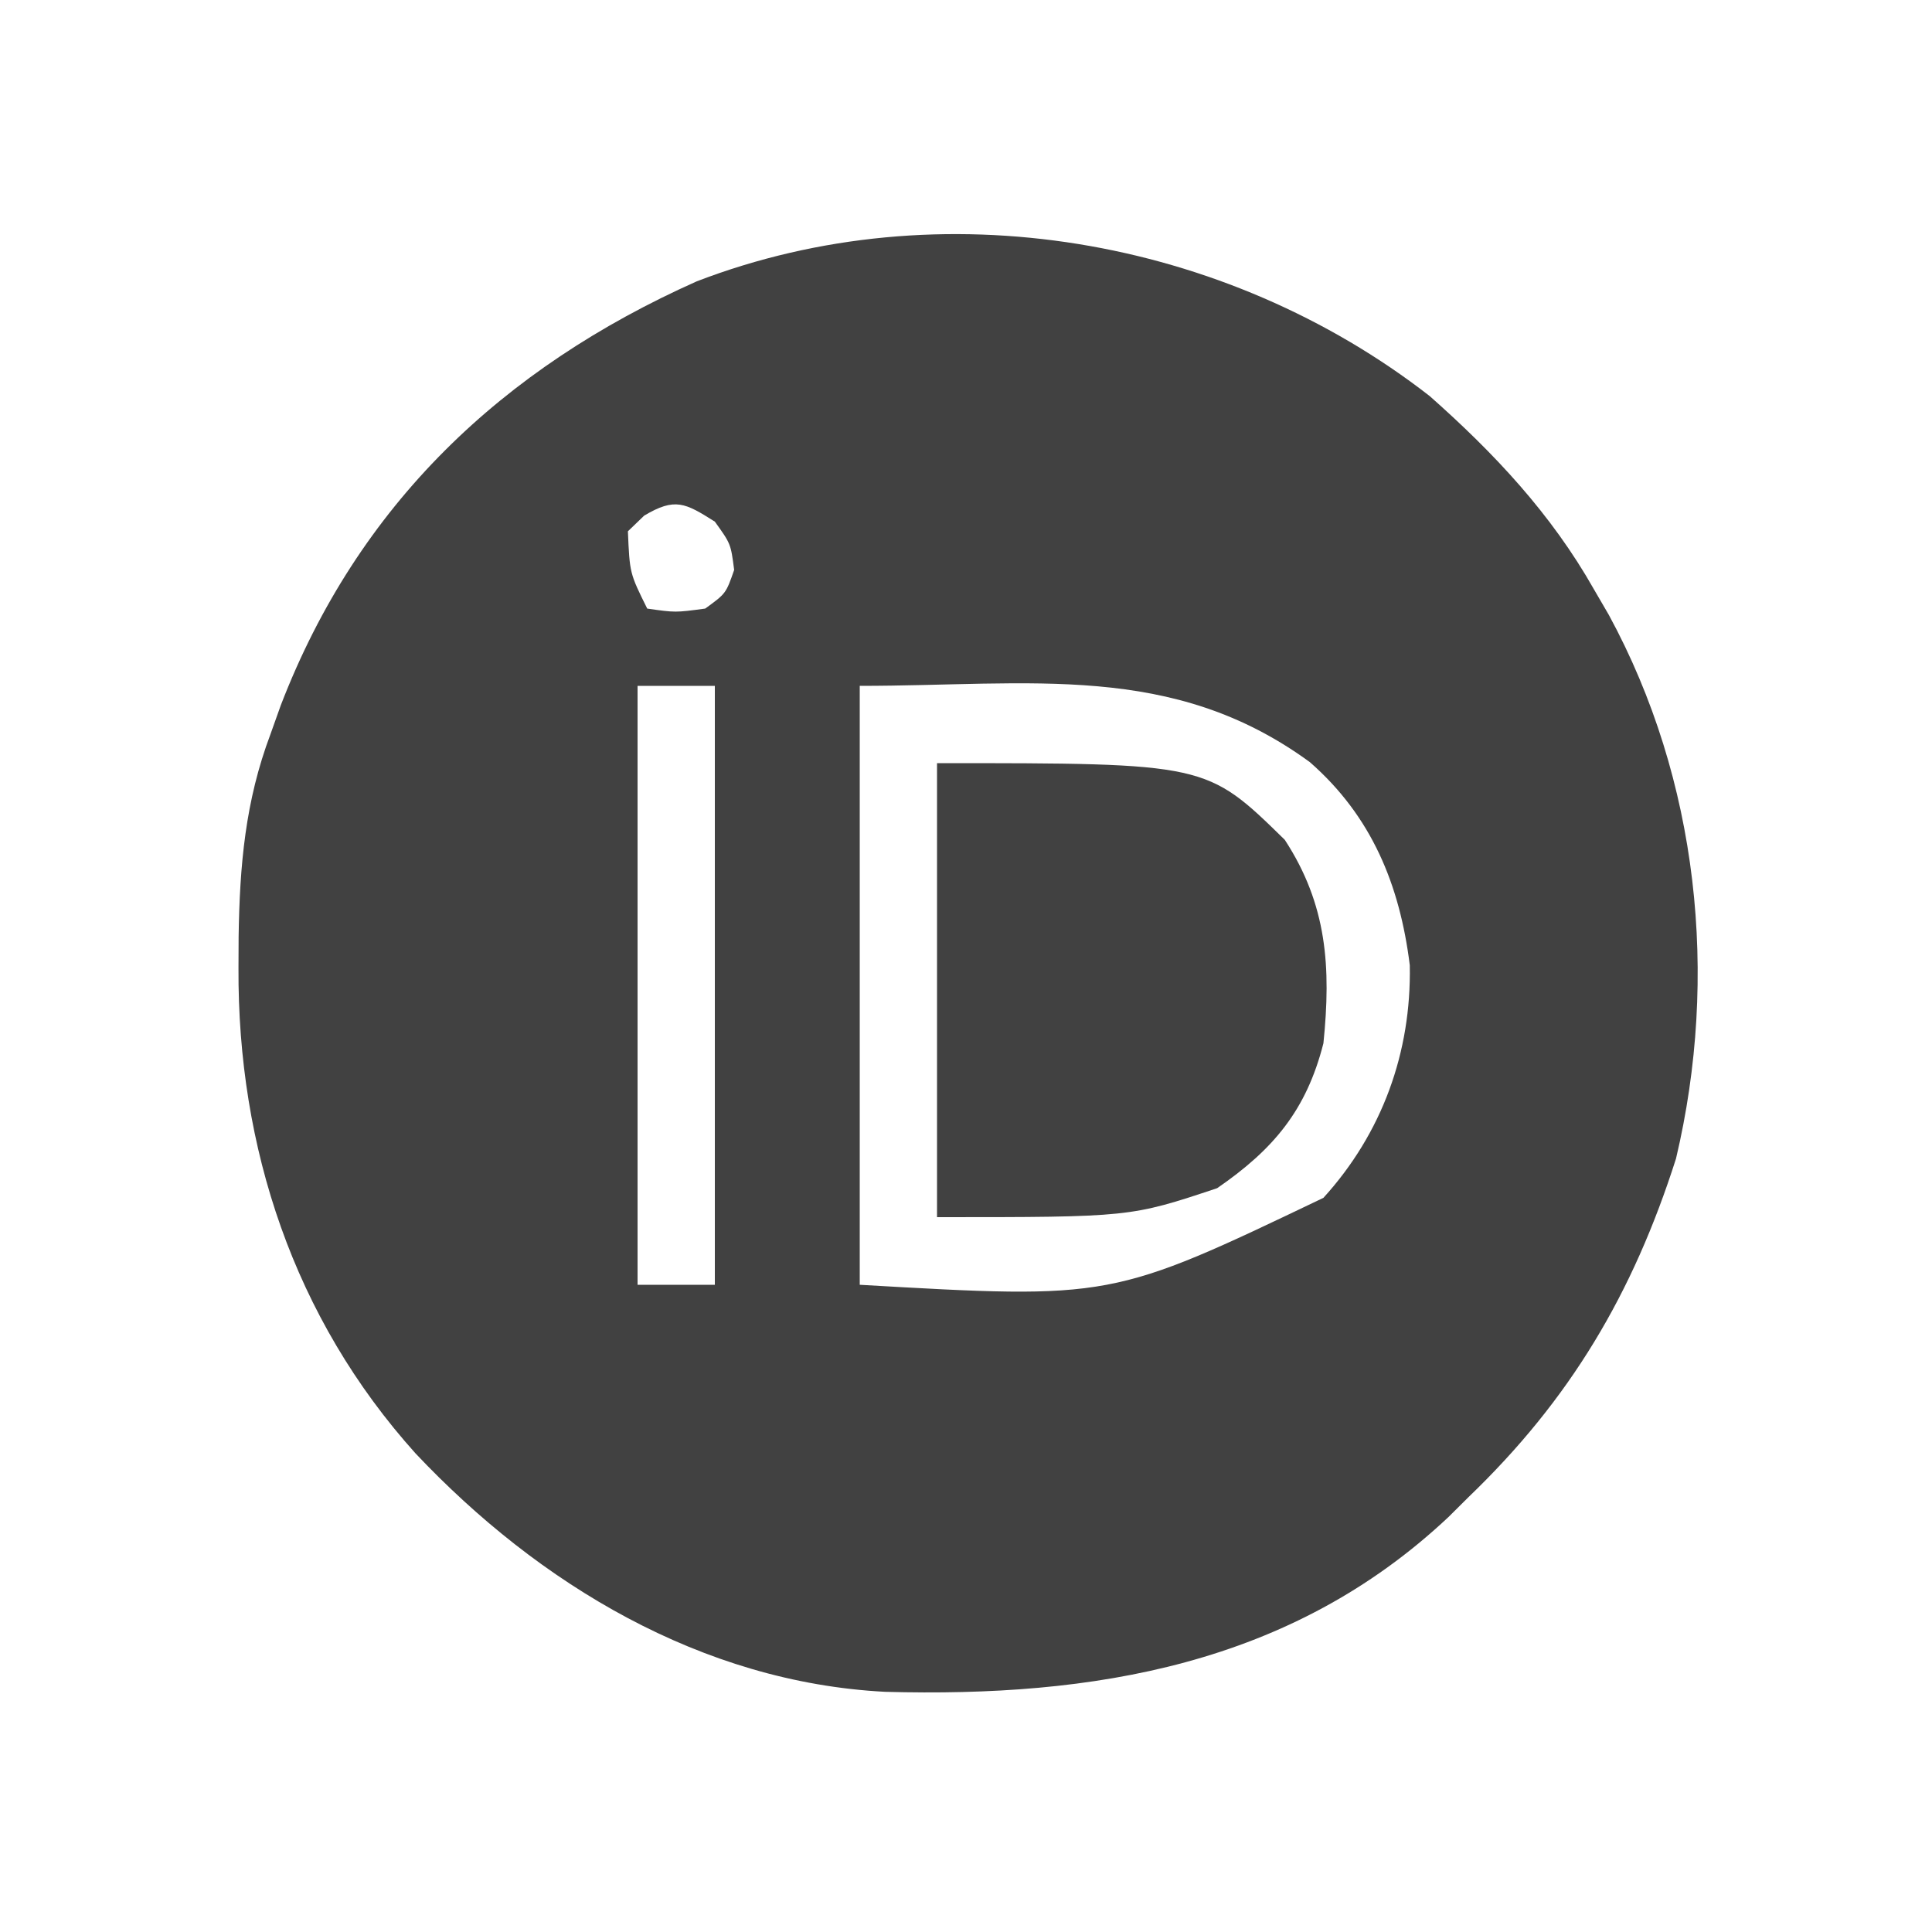 <?xml version="1.0" encoding="UTF-8"?>
<svg version="1.1" xmlns="http://www.w3.org/2000/svg" width="200" height="200">
<path d="M0 0 C6.693 5.923 12.575 12.188 17 20 C17.512 20.879 18.024 21.758 18.551 22.664 C27.817 39.725 29.971 60.057 25.5 78.938 C21.044 92.911 14.552 103.868 4 114 C2.981 115.013 2.981 115.013 1.941 116.047 C-14.395 131.399 -34.839 134.724 -56.375 134.136 C-75.362 133.151 -92.222 122.985 -104.98 109.461 C-117.59 95.438 -123.414 77.786 -123.312 59.188 C-123.308 58.123 -123.303 57.059 -123.298 55.962 C-123.188 48.598 -122.615 41.941 -120 35 C-119.648 34.014 -119.296 33.028 -118.934 32.012 C-110.931 11.227 -96.006 -2.888 -75.875 -11.875 C-50.65 -21.579 -21.133 -16.443 0 0 Z M-81.312 12.375 C-81.869 12.911 -82.426 13.447 -83 14 C-82.815 18.342 -82.815 18.342 -81 22 C-78.084 22.417 -78.084 22.417 -75 22 C-72.852 20.442 -72.852 20.442 -72 18 C-72.35 15.292 -72.35 15.292 -74 13 C-77.07 11.061 -78.117 10.475 -81.312 12.375 Z M-82 30 C-82 50.46 -82 70.92 -82 92 C-79.36 92 -76.72 92 -74 92 C-74 71.54 -74 51.08 -74 30 C-76.64 30 -79.28 30 -82 30 Z M-59 30 C-59 50.46 -59 70.92 -59 92 C-32.935 93.501 -32.935 93.501 -11 83 C-4.924 76.314 -1.887 67.945 -2.059 58.918 C-3.096 50.586 -6.01 43.491 -12.406 37.895 C-26.656 27.487 -41.219 30 -59 30 Z " fill="#414141" transform="translate(148,41)"/>
<path d="M0 0 C27.894 0 27.894 0 36 7.938 C40.385 14.653 40.8 21.13 40 29 C38.237 35.934 34.826 39.989 29 44 C20 47 20 47 0 47 C0 31.49 0 15.98 0 0 Z " fill="#414141" transform="translate(97,79)"/>
</svg>
